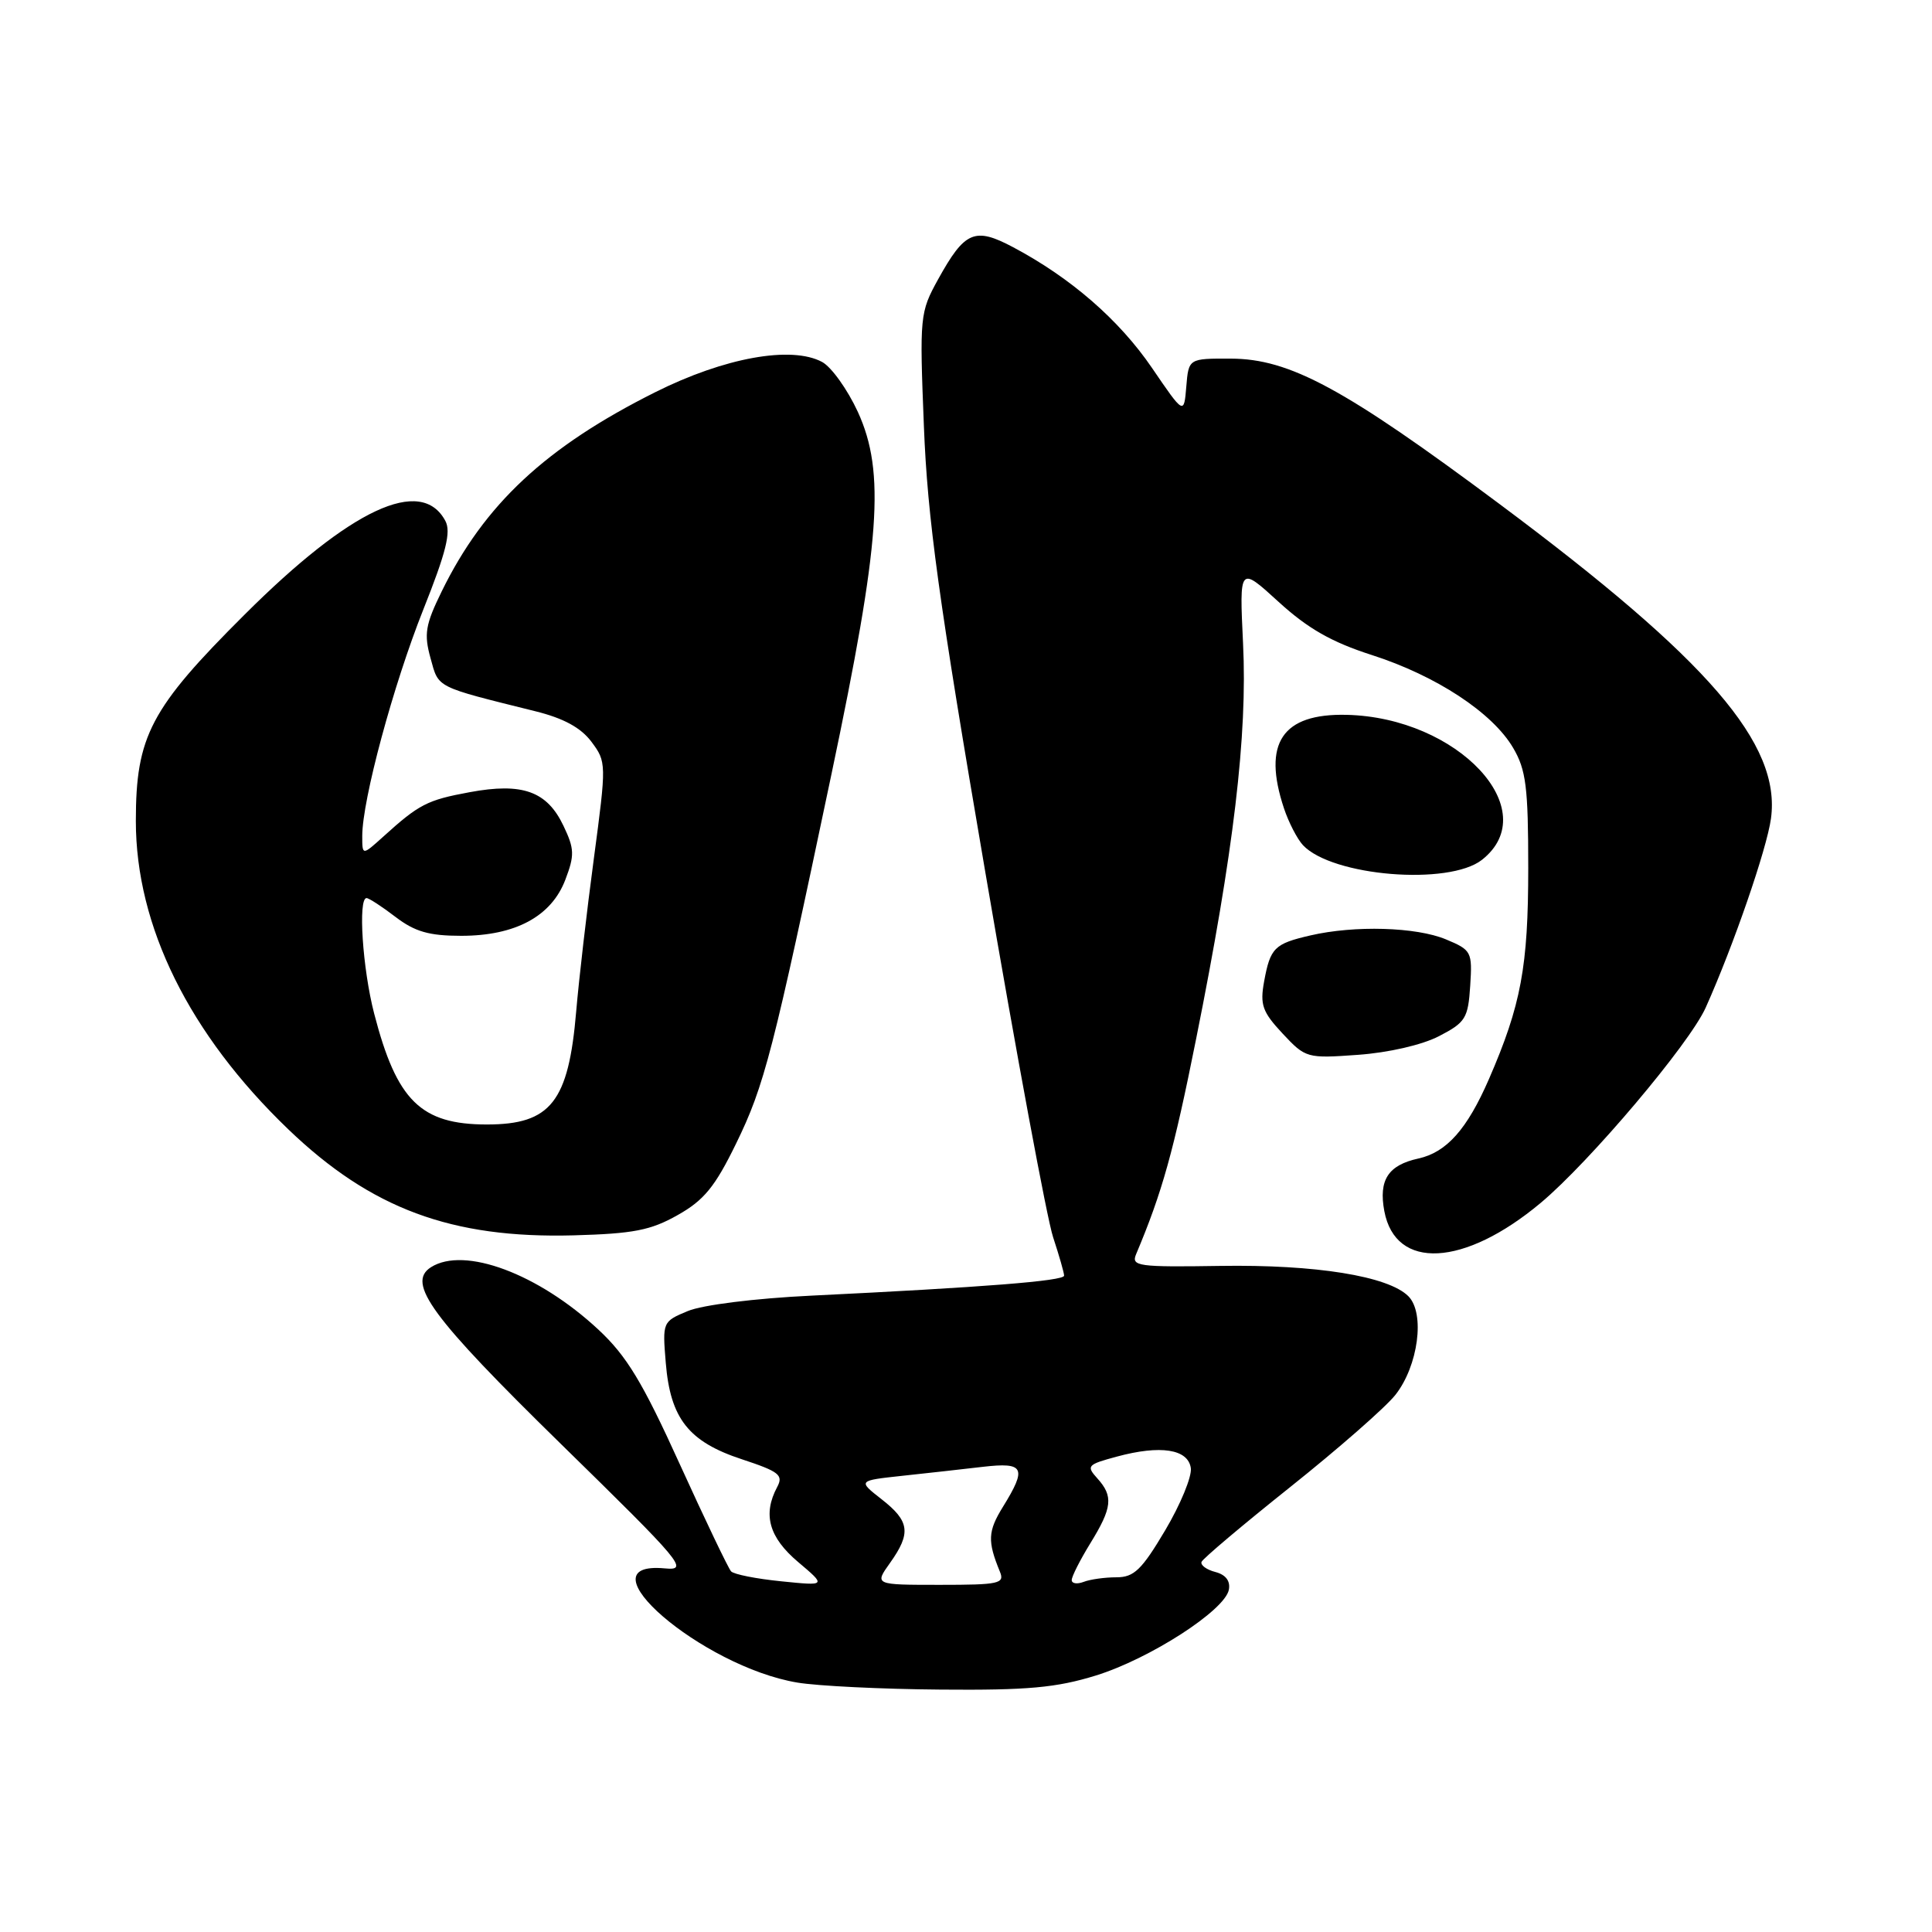 <?xml version="1.0" encoding="UTF-8" standalone="no"?>
<!DOCTYPE svg PUBLIC "-//W3C//DTD SVG 1.1//EN" "http://www.w3.org/Graphics/SVG/1.1/DTD/svg11.dtd" >
<svg xmlns="http://www.w3.org/2000/svg" xmlns:xlink="http://www.w3.org/1999/xlink" version="1.1" viewBox="0 0 256 256">
 <g >
 <path fill="currentColor"
d=" M 145.19 222.02 C 152.34 219.81 162.30 213.39 162.83 210.65 C 163.05 209.49 162.42 208.66 161.05 208.30 C 159.88 208.00 159.05 207.39 159.21 206.96 C 159.37 206.53 164.68 202.05 171.00 197.01 C 177.32 191.97 183.57 186.50 184.88 184.85 C 187.93 181.01 188.86 174.00 186.61 171.75 C 183.94 169.09 174.33 167.54 161.66 167.74 C 150.82 167.91 149.88 167.78 150.53 166.21 C 154.00 157.98 155.51 152.58 158.49 137.67 C 163.47 112.88 165.31 97.38 164.71 85.25 C 164.22 75.00 164.22 75.00 169.42 79.75 C 173.30 83.29 176.44 85.08 181.76 86.79 C 190.30 89.53 197.76 94.43 200.50 99.10 C 202.21 102.01 202.50 104.30 202.50 115.00 C 202.50 128.09 201.55 133.18 197.29 142.99 C 194.40 149.63 191.68 152.69 187.94 153.51 C 183.93 154.39 182.66 156.36 183.43 160.48 C 184.91 168.35 194.01 167.87 204.15 159.39 C 210.65 153.95 223.88 138.30 226.02 133.50 C 229.70 125.29 234.10 112.52 234.66 108.48 C 236.02 98.58 226.40 87.44 198.66 66.76 C 178.11 51.44 170.89 47.54 163.09 47.52 C 157.50 47.50 157.50 47.50 157.19 51.23 C 156.88 54.96 156.88 54.96 152.63 48.73 C 148.29 42.38 141.88 36.81 134.25 32.76 C 129.15 30.05 127.84 30.62 124.30 37.02 C 121.89 41.39 121.84 41.88 122.42 56.46 C 122.90 68.71 124.37 79.44 130.54 115.46 C 134.68 139.68 138.73 161.49 139.54 163.93 C 140.34 166.36 141.00 168.66 141.00 169.03 C 141.00 169.73 130.35 170.57 107.50 171.68 C 100.03 172.04 93.08 172.91 91.14 173.72 C 87.79 175.11 87.77 175.17 88.22 180.60 C 88.83 187.98 91.25 191.04 98.30 193.36 C 103.24 194.99 103.83 195.45 102.98 197.04 C 101.04 200.67 101.89 203.71 105.75 206.97 C 109.50 210.14 109.50 210.14 103.51 209.53 C 100.22 209.20 97.23 208.61 96.87 208.21 C 96.51 207.82 93.45 201.43 90.07 194.00 C 85.13 183.12 83.03 179.66 79.29 176.18 C 71.33 168.77 61.53 165.11 57.11 167.91 C 53.82 170.00 57.14 174.51 74.31 191.32 C 90.52 207.18 91.31 208.12 88.10 207.82 C 76.66 206.75 92.99 220.83 105.65 222.95 C 108.32 223.40 116.87 223.82 124.64 223.88 C 136.15 223.98 139.98 223.63 145.19 222.02 Z  M 89.80 161.00 C 93.29 159.04 94.75 157.24 97.53 151.54 C 101.29 143.84 102.40 139.54 110.19 102.50 C 116.66 71.76 117.33 62.58 113.67 54.58 C 112.30 51.61 110.17 48.63 108.93 47.96 C 104.85 45.78 95.99 47.38 86.84 51.96 C 72.31 59.23 64.16 66.84 58.52 78.38 C 56.36 82.79 56.16 84.01 57.05 87.22 C 58.15 91.21 57.58 90.92 70.92 94.24 C 74.68 95.17 76.97 96.42 78.37 98.29 C 80.36 100.96 80.37 101.16 78.69 113.75 C 77.75 120.76 76.70 129.88 76.35 134.00 C 75.34 146.00 72.98 149.00 64.52 149.00 C 55.76 149.00 52.57 145.86 49.58 134.31 C 48.04 128.38 47.42 119.00 48.57 119.00 C 48.88 119.00 50.61 120.12 52.41 121.50 C 54.98 123.46 56.87 124.00 61.11 124.00 C 68.28 124.00 73.06 121.43 74.91 116.57 C 76.15 113.31 76.12 112.48 74.66 109.42 C 72.48 104.84 69.23 103.67 62.23 104.97 C 56.60 106.01 55.54 106.55 50.75 110.89 C 48.00 113.37 48.00 113.37 48.00 110.77 C 48.00 106.00 52.11 90.77 56.09 80.77 C 59.12 73.17 59.79 70.47 59.01 69.02 C 55.82 63.05 46.47 67.41 32.41 81.44 C 19.93 93.87 18.00 97.55 18.00 108.79 C 18.00 122.73 25.07 137.03 38.20 149.64 C 49.16 160.16 59.82 164.12 76.00 163.69 C 83.92 163.47 86.22 163.03 89.80 161.00 Z  M 190.67 137.30 C 194.19 135.48 194.53 134.93 194.81 130.63 C 195.10 126.11 194.99 125.89 191.59 124.47 C 187.65 122.83 179.49 122.59 173.63 123.95 C 168.86 125.05 168.32 125.59 167.50 130.06 C 166.94 133.14 167.27 134.08 169.95 136.95 C 173.00 140.21 173.17 140.26 179.95 139.77 C 183.99 139.48 188.43 138.46 190.67 137.30 Z  M 196.37 113.93 C 204.69 107.38 193.19 95.06 178.43 94.72 C 169.90 94.52 167.26 98.46 170.13 107.10 C 170.75 108.97 171.89 111.17 172.65 111.99 C 176.52 116.11 191.98 117.38 196.37 113.93 Z  M 117.93 207.10 C 120.75 203.14 120.54 201.57 116.83 198.67 C 113.66 196.19 113.66 196.19 119.58 195.55 C 122.84 195.20 127.64 194.67 130.25 194.36 C 135.73 193.73 136.10 194.48 132.89 199.67 C 130.89 202.91 130.83 204.21 132.49 208.25 C 133.15 209.84 132.41 210.00 124.54 210.00 C 115.86 210.00 115.86 210.00 117.93 207.10 Z  M 142.01 209.36 C 142.01 208.89 143.12 206.70 144.47 204.50 C 147.38 199.78 147.55 198.26 145.40 195.89 C 143.91 194.24 144.08 194.06 147.98 193.01 C 153.78 191.44 157.43 192.01 157.79 194.53 C 157.95 195.65 156.42 199.36 154.39 202.78 C 151.28 208.02 150.26 209.00 147.93 209.00 C 146.41 209.00 144.45 209.27 143.58 209.61 C 142.71 209.94 142.00 209.83 142.01 209.36 Z "/>
</g>
</svg>